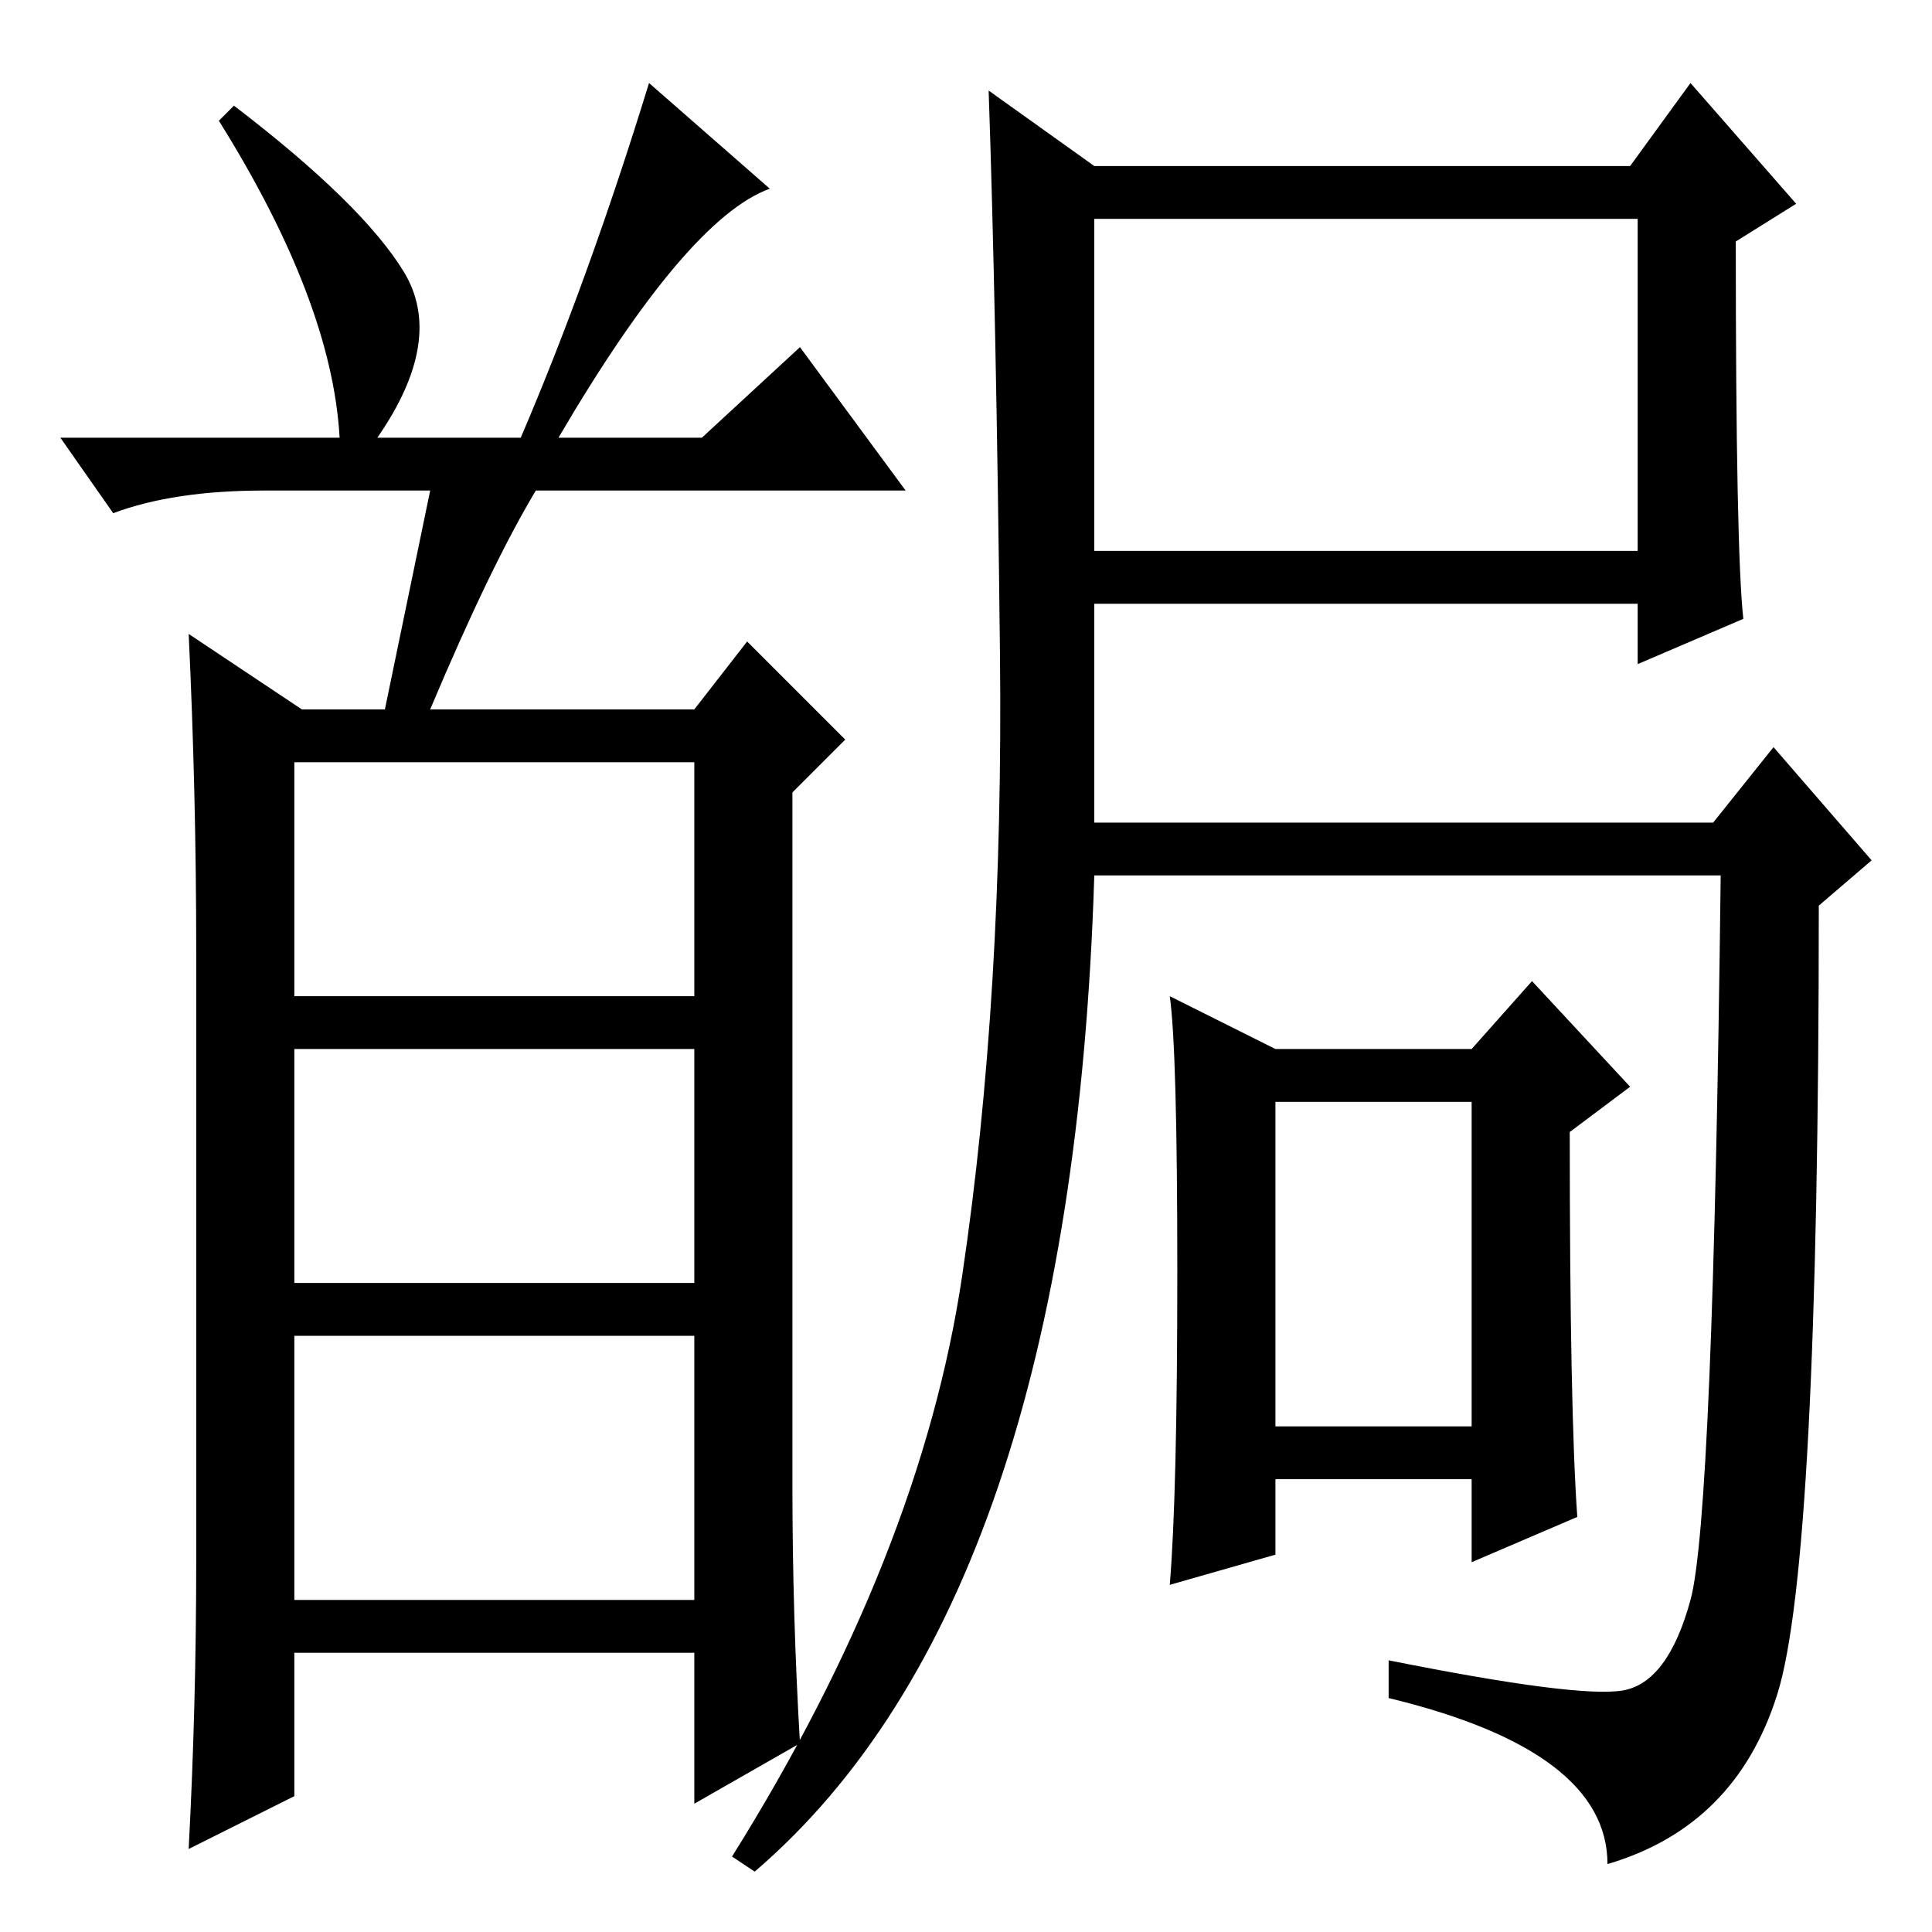 <?xml version="1.0" standalone="no"?>
<!DOCTYPE svg PUBLIC "-//W3C//DTD SVG 1.1//EN" "http://www.w3.org/Graphics/SVG/1.1/DTD/svg11.dtd" >
<svg xmlns="http://www.w3.org/2000/svg" xmlns:xlink="http://www.w3.org/1999/xlink" version="1.1" viewBox="0 -36 256 256">
  <g transform="matrix(1 0 0 -1 0 220)">
   <path fill="currentColor"
d="M57 162h35l7 9l13 -13l-7 -7v-92q0 -17 1 -34l-14 -8v20h-53v-19l-14 -7q1 19 1 38v81q0 21 -1 42l15 -10h11l6 29h-22q-12 0 -20 -3l-7 10h37q-1 18 -16 42l2 2q17 -13 22.5 -22t-3.5 -22h19q9 21 17 47l16 -14q-11 -4 -28 -33h19l13 12l14 -19h-49q-6 -10 -14 -29z
M39 124h53v31h-53v-31zM39 117v-31h53v31h-53zM39 44h53v35h-53v-35zM131 244l14 -10h71l8 11l14 -16l-8 -5q0 -41 1 -50l-14 -6v8h-72v-29h82l8 10l13 -15l-7 -6q0 -87 -5.5 -104.5t-22.5 -22.5q0 15 -29 22v5q25 -5 31 -4t9 12t4 96h-83q-3 -96 -45 -132l-3 2
q25 40 30.5 77t5 82.5t-1.5 74.5zM145 183h72v44h-72v-44zM209 55l-14 -6v11h-26v-10l-14 -4q1 12 1 41.5t-1 36.5l14 -7h26l8 9l13 -14l-8 -6q0 -37 1 -51zM169 67h26v43h-26v-43z" />
  </g>

</svg>
